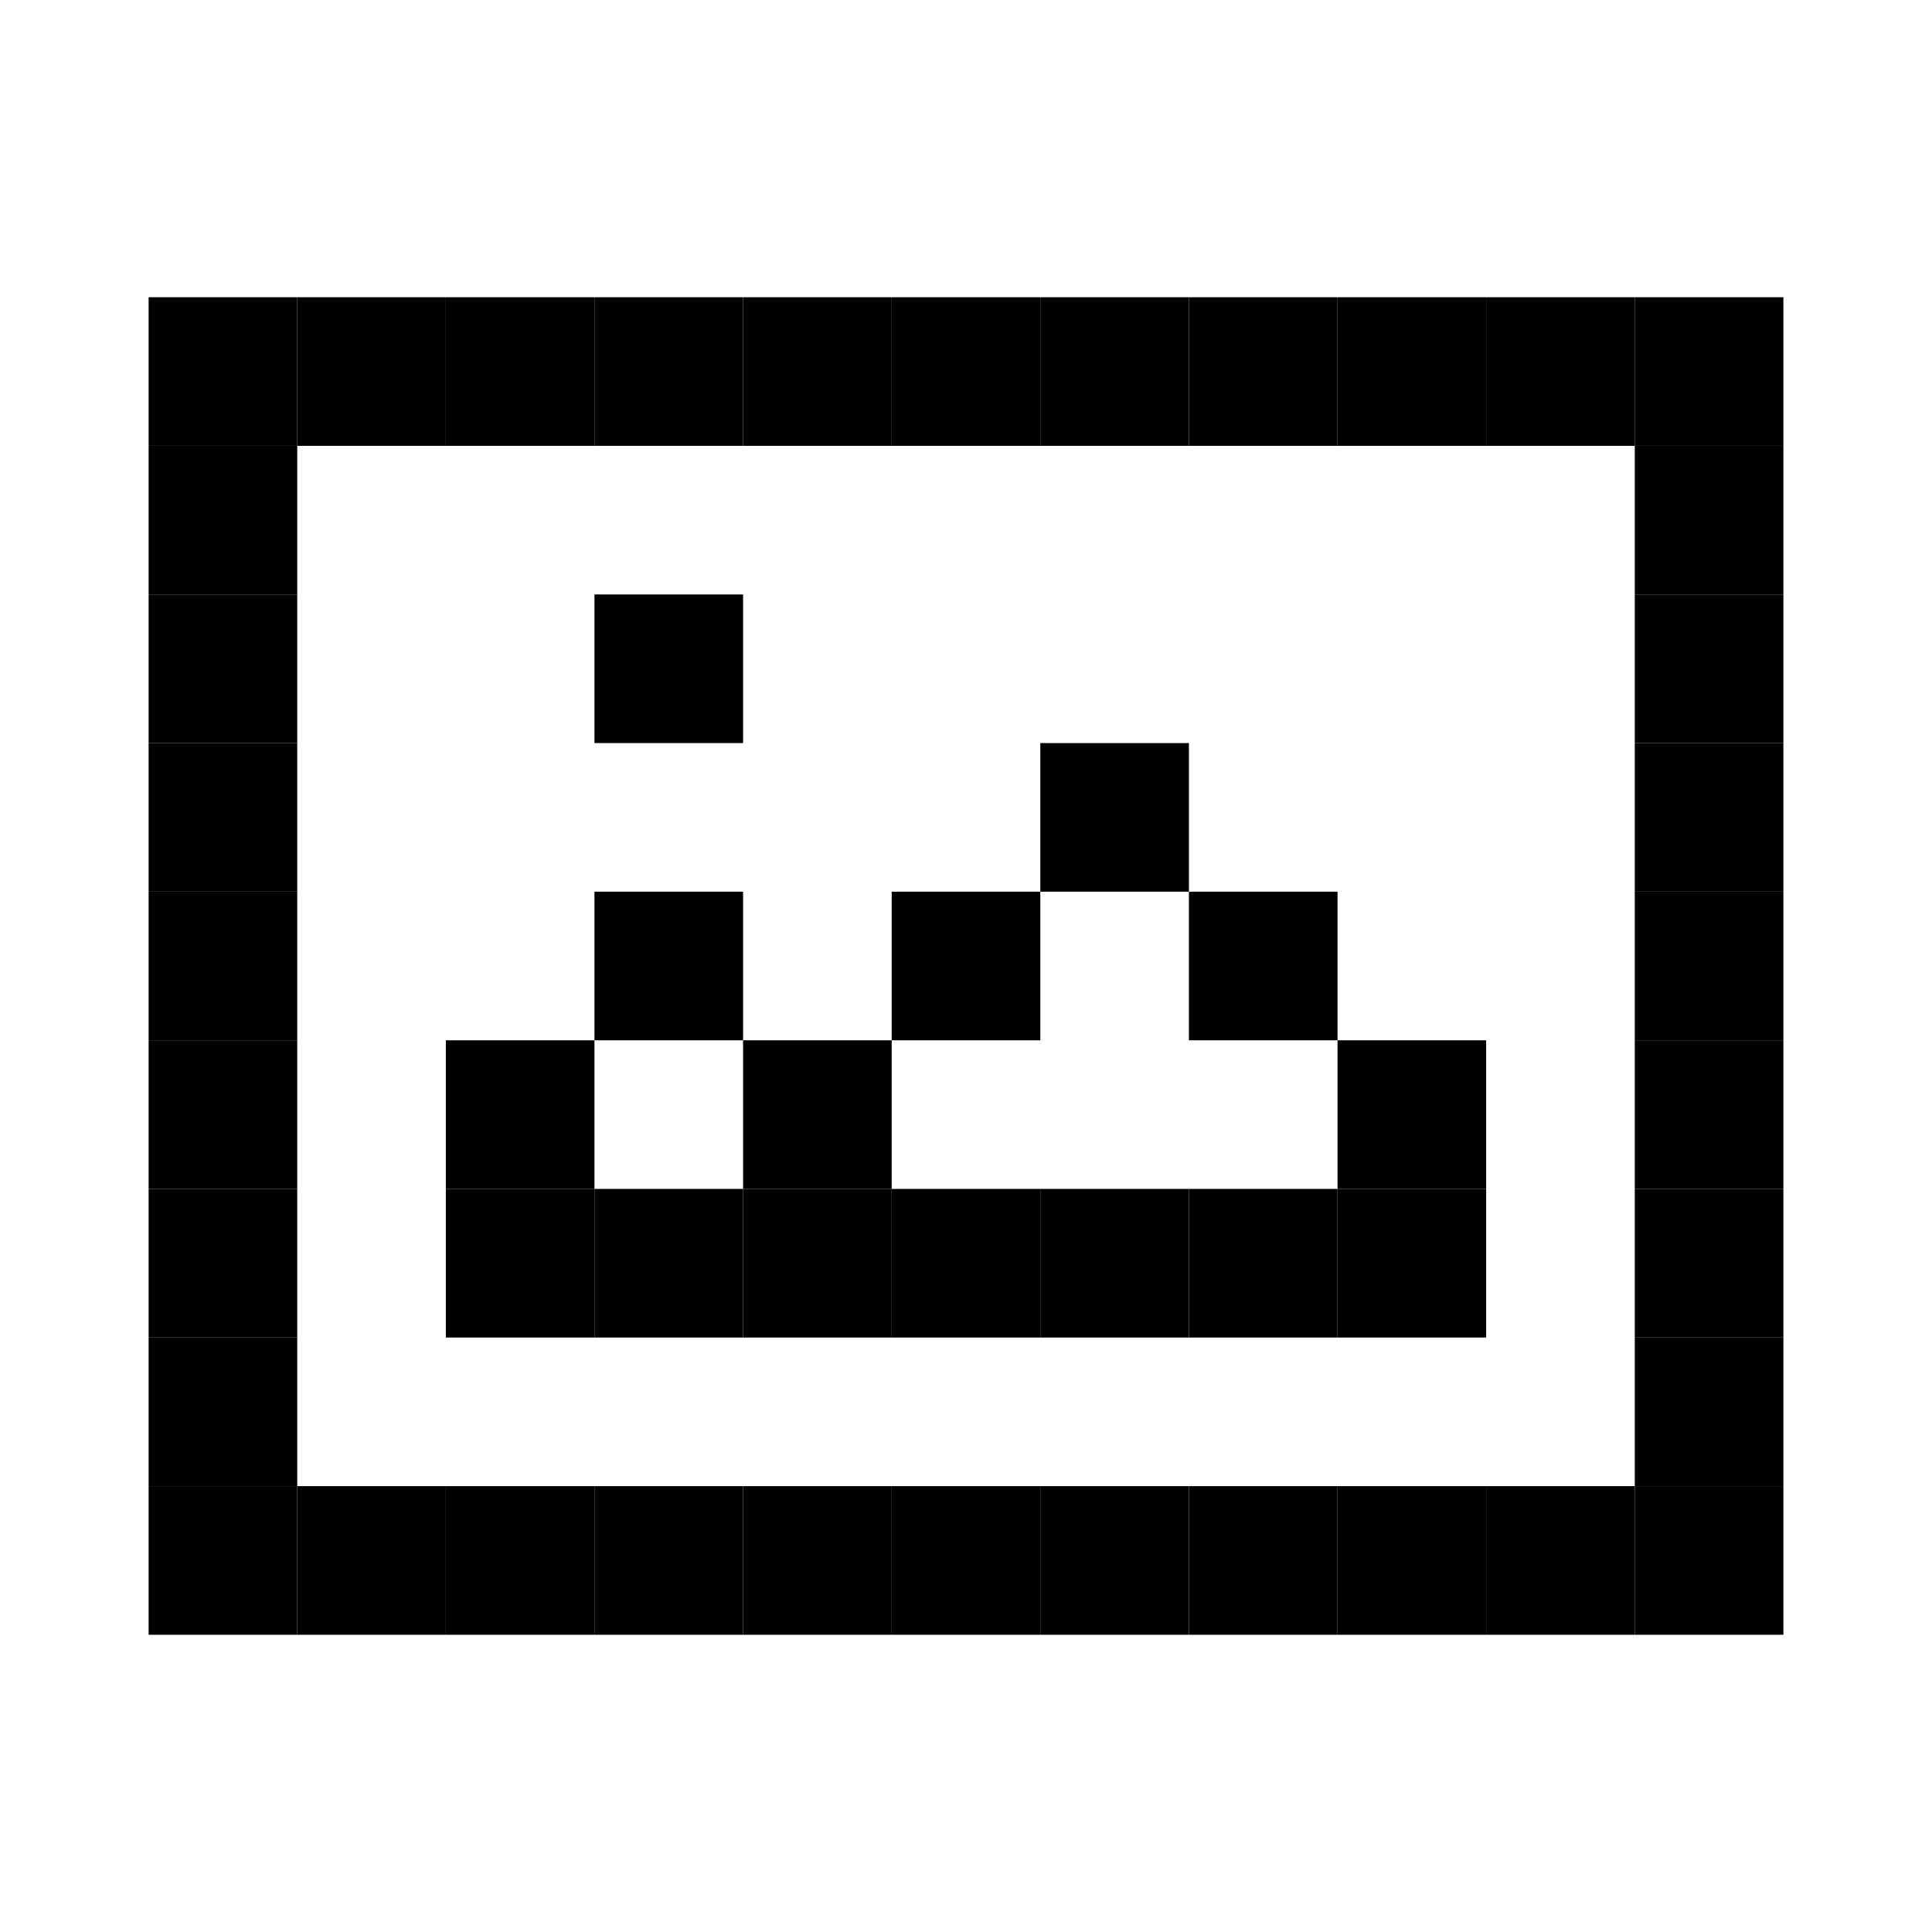 <svg xmlns="http://www.w3.org/2000/svg" viewBox="0 0 390 390"><rect x="30" y="60" width="30" height="30" fill="currentColor" /><rect x="60" y="60" width="30" height="30" fill="currentColor" /><rect x="90" y="60" width="30" height="30" fill="currentColor" /><rect x="120" y="60" width="30" height="30" fill="currentColor" /><rect x="150" y="60" width="30" height="30" fill="currentColor" /><rect x="180" y="60" width="30" height="30" fill="currentColor" /><rect x="210" y="60" width="30" height="30" fill="currentColor" /><rect x="240" y="60" width="30" height="30" fill="currentColor" /><rect x="270" y="60" width="30" height="30" fill="currentColor" /><rect x="300" y="60" width="30" height="30" fill="currentColor" /><rect x="330" y="60" width="30" height="30" fill="currentColor" /><rect x="30" y="90" width="30" height="30" fill="currentColor" /><rect x="330" y="90" width="30" height="30" fill="currentColor" /><rect x="30" y="120" width="30" height="30" fill="currentColor" /><rect x="120" y="120" width="30" height="30" fill="currentColor" /><rect x="330" y="120" width="30" height="30" fill="currentColor" /><rect x="30" y="150" width="30" height="30" fill="currentColor" /><rect x="210" y="150" width="30" height="30" fill="currentColor" /><rect x="330" y="150" width="30" height="30" fill="currentColor" /><rect x="30" y="180" width="30" height="30" fill="currentColor" /><rect x="120" y="180" width="30" height="30" fill="currentColor" /><rect x="180" y="180" width="30" height="30" fill="currentColor" /><rect x="240" y="180" width="30" height="30" fill="currentColor" /><rect x="330" y="180" width="30" height="30" fill="currentColor" /><rect x="30" y="210" width="30" height="30" fill="currentColor" /><rect x="90" y="210" width="30" height="30" fill="currentColor" /><rect x="150" y="210" width="30" height="30" fill="currentColor" /><rect x="270" y="210" width="30" height="30" fill="currentColor" /><rect x="330" y="210" width="30" height="30" fill="currentColor" /><rect x="30" y="240" width="30" height="30" fill="currentColor" /><rect x="90" y="240" width="30" height="30" fill="currentColor" /><rect x="120" y="240" width="30" height="30" fill="currentColor" /><rect x="150" y="240" width="30" height="30" fill="currentColor" /><rect x="180" y="240" width="30" height="30" fill="currentColor" /><rect x="210" y="240" width="30" height="30" fill="currentColor" /><rect x="240" y="240" width="30" height="30" fill="currentColor" /><rect x="270" y="240" width="30" height="30" fill="currentColor" /><rect x="330" y="240" width="30" height="30" fill="currentColor" /><rect x="30" y="270" width="30" height="30" fill="currentColor" /><rect x="330" y="270" width="30" height="30" fill="currentColor" /><rect x="30" y="300" width="30" height="30" fill="currentColor" /><rect x="60" y="300" width="30" height="30" fill="currentColor" /><rect x="90" y="300" width="30" height="30" fill="currentColor" /><rect x="120" y="300" width="30" height="30" fill="currentColor" /><rect x="150" y="300" width="30" height="30" fill="currentColor" /><rect x="180" y="300" width="30" height="30" fill="currentColor" /><rect x="210" y="300" width="30" height="30" fill="currentColor" /><rect x="240" y="300" width="30" height="30" fill="currentColor" /><rect x="270" y="300" width="30" height="30" fill="currentColor" /><rect x="300" y="300" width="30" height="30" fill="currentColor" /><rect x="330" y="300" width="30" height="30" fill="currentColor" /></svg>